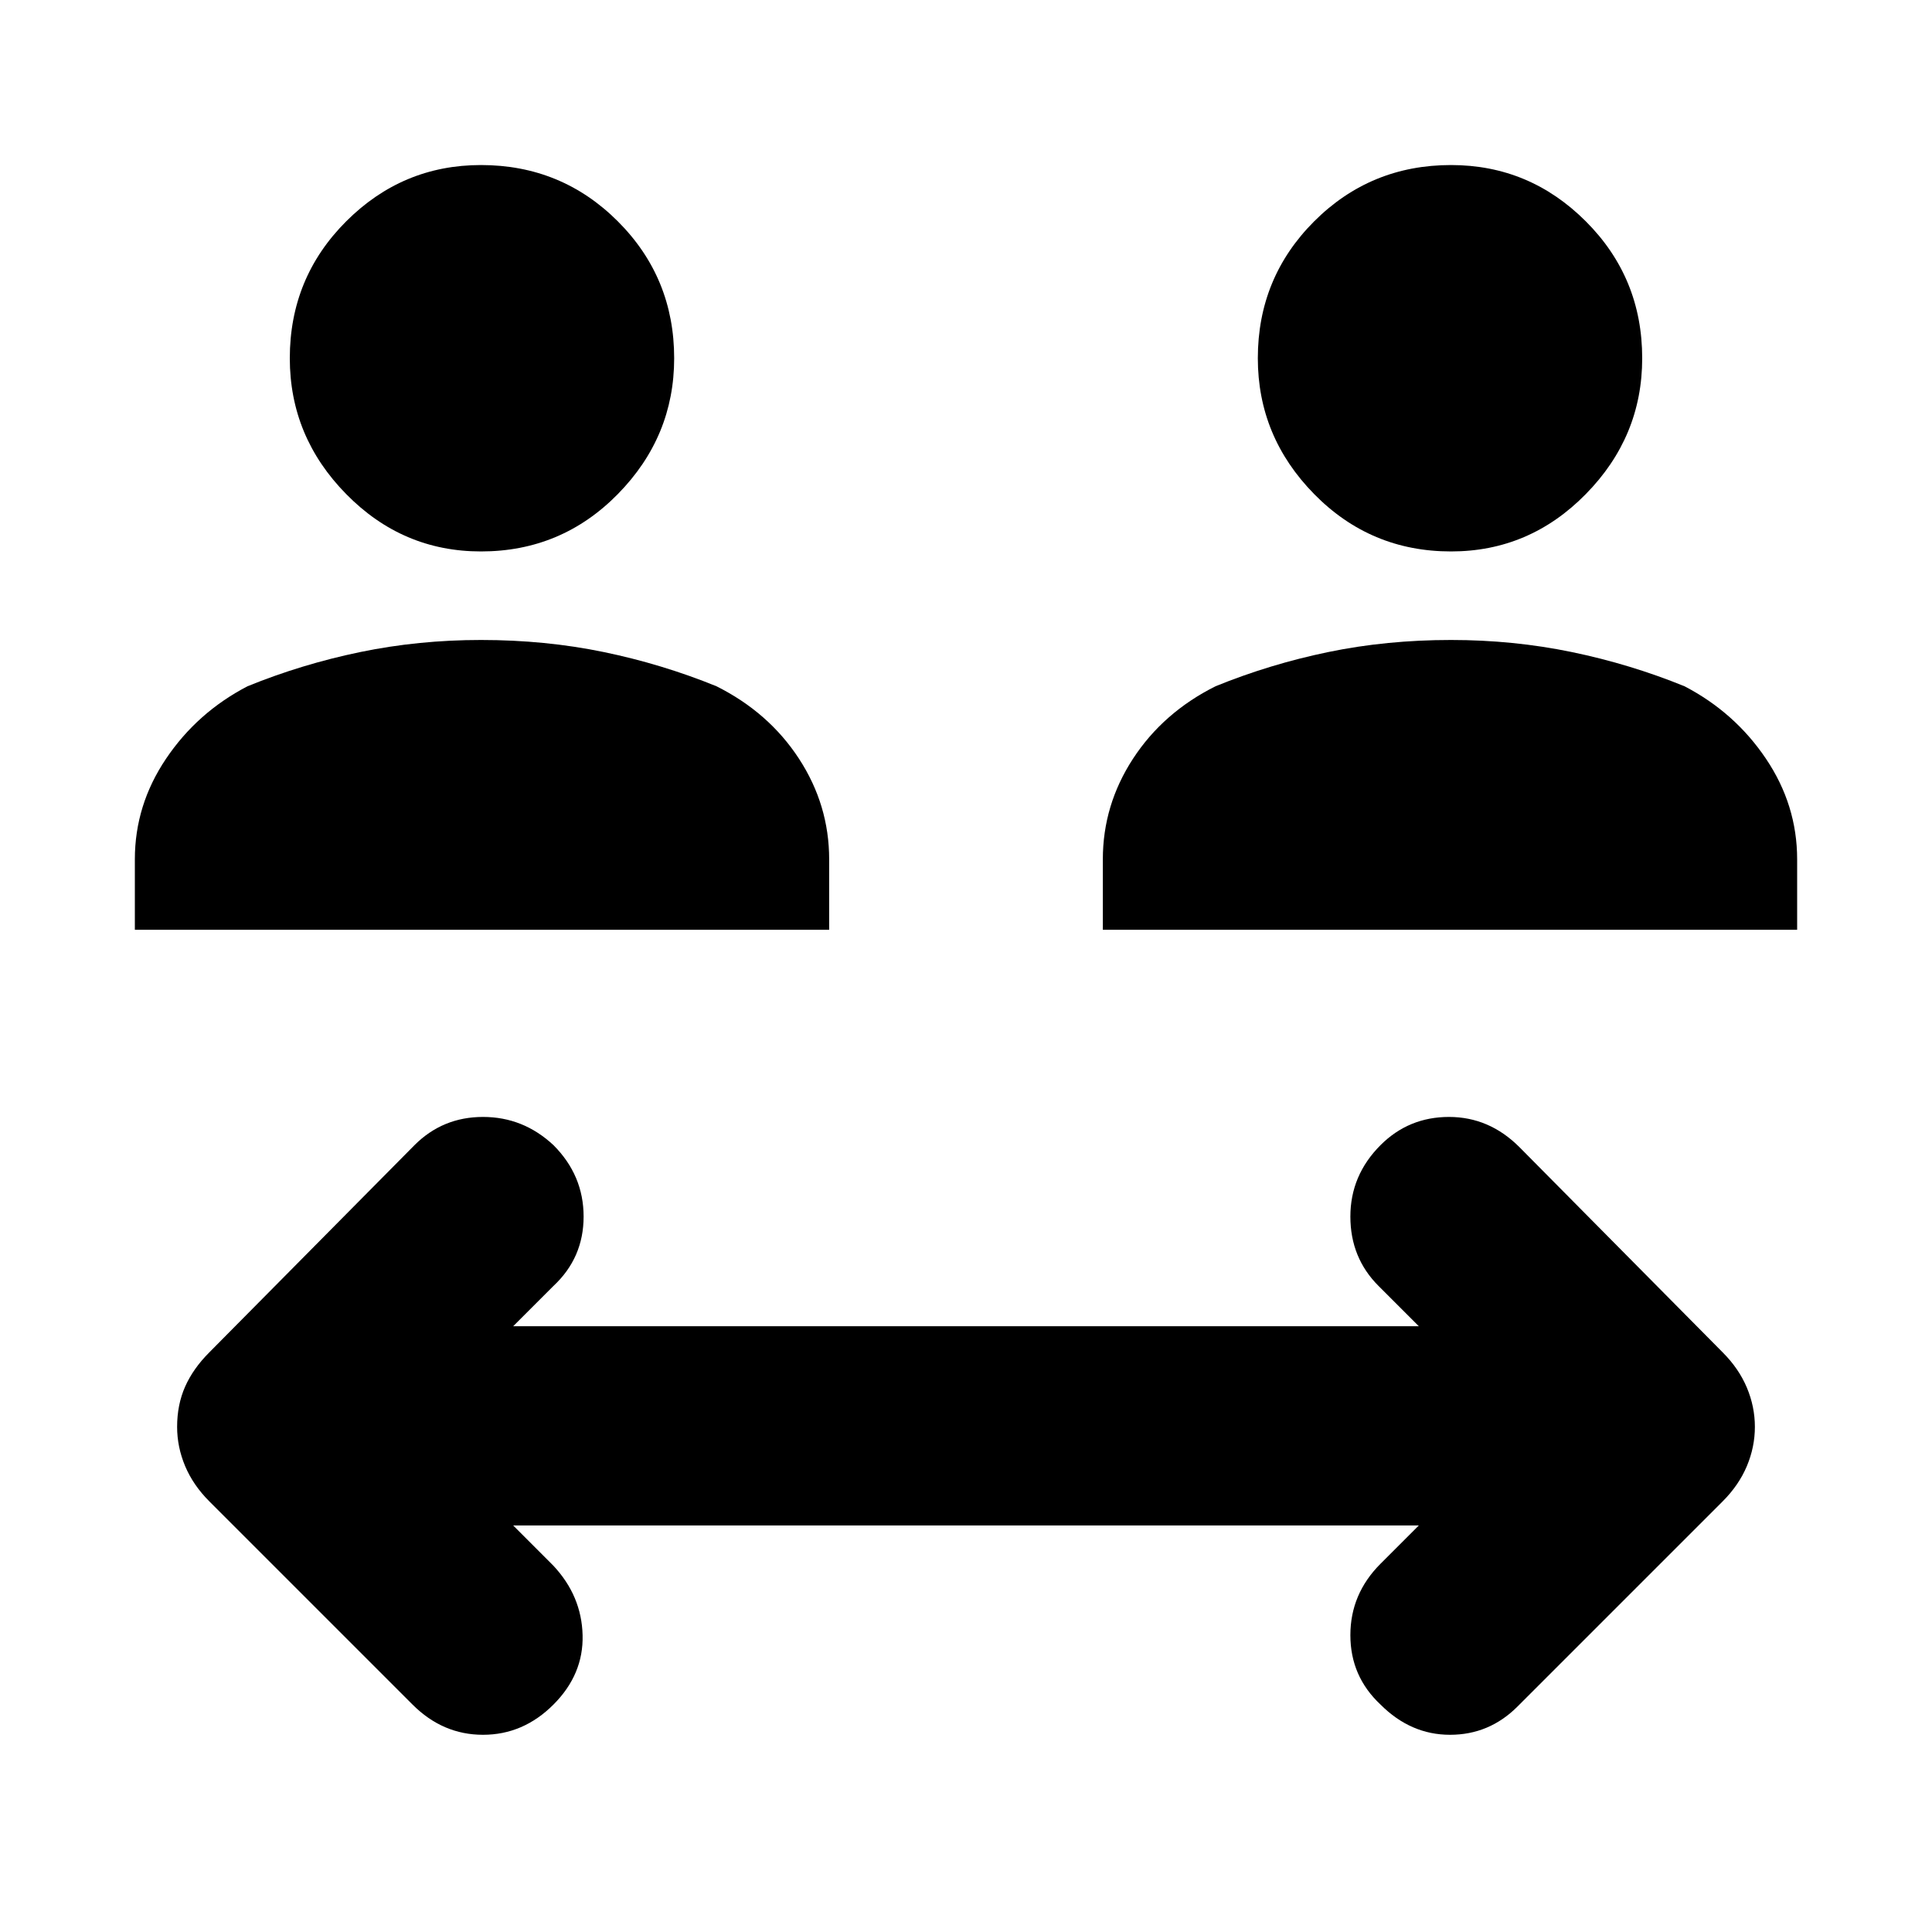 <svg xmlns="http://www.w3.org/2000/svg" height="40" width="40"><path d="M9.958 11.417Q8.333 11.417 7.167 10.229Q6 9.042 6 7.417Q6 5.75 7.167 4.583Q8.333 3.417 9.958 3.417Q11.625 3.417 12.792 4.583Q13.958 5.75 13.958 7.417Q13.958 9.042 12.792 10.229Q11.625 11.417 9.958 11.417ZM2.792 19.25V17.792Q2.792 16.667 3.438 15.708Q4.083 14.75 5.125 14.208Q6.25 13.75 7.458 13.5Q8.667 13.25 9.958 13.25Q11.292 13.25 12.5 13.5Q13.708 13.75 14.833 14.208Q15.917 14.75 16.542 15.708Q17.167 16.667 17.167 17.792V19.25ZM30.042 11.417Q28.375 11.417 27.208 10.229Q26.042 9.042 26.042 7.417Q26.042 5.75 27.208 4.583Q28.375 3.417 30.042 3.417Q31.667 3.417 32.833 4.583Q34 5.75 34 7.417Q34 9.042 32.833 10.229Q31.667 11.417 30.042 11.417ZM22.833 19.25V17.792Q22.833 16.667 23.458 15.708Q24.083 14.75 25.167 14.208Q26.292 13.75 27.5 13.5Q28.708 13.25 30.042 13.25Q31.333 13.25 32.542 13.5Q33.75 13.75 34.875 14.208Q35.917 14.75 36.562 15.708Q37.208 16.667 37.208 17.792V19.25ZM8.542 35.292 4.333 31.083Q4 30.75 3.833 30.354Q3.667 29.958 3.667 29.542Q3.667 29.083 3.833 28.708Q4 28.333 4.333 28L8.583 23.708Q9.167 23.125 10 23.125Q10.833 23.125 11.458 23.708Q12.083 24.333 12.083 25.188Q12.083 26.042 11.458 26.625L10.625 27.458H29.375L28.542 26.625Q27.958 26.042 27.958 25.188Q27.958 24.333 28.583 23.708Q29.167 23.125 30 23.125Q30.833 23.125 31.458 23.75L35.667 28Q36 28.333 36.167 28.729Q36.333 29.125 36.333 29.542Q36.333 29.958 36.167 30.354Q36 30.75 35.667 31.083L31.417 35.333Q30.833 35.917 30.021 35.917Q29.208 35.917 28.583 35.292Q27.958 34.708 27.958 33.854Q27.958 33 28.583 32.375L29.375 31.583H10.625L11.458 32.417Q12.042 33.042 12.062 33.854Q12.083 34.667 11.458 35.292Q10.833 35.917 10 35.917Q9.167 35.917 8.542 35.292Z"/></svg>